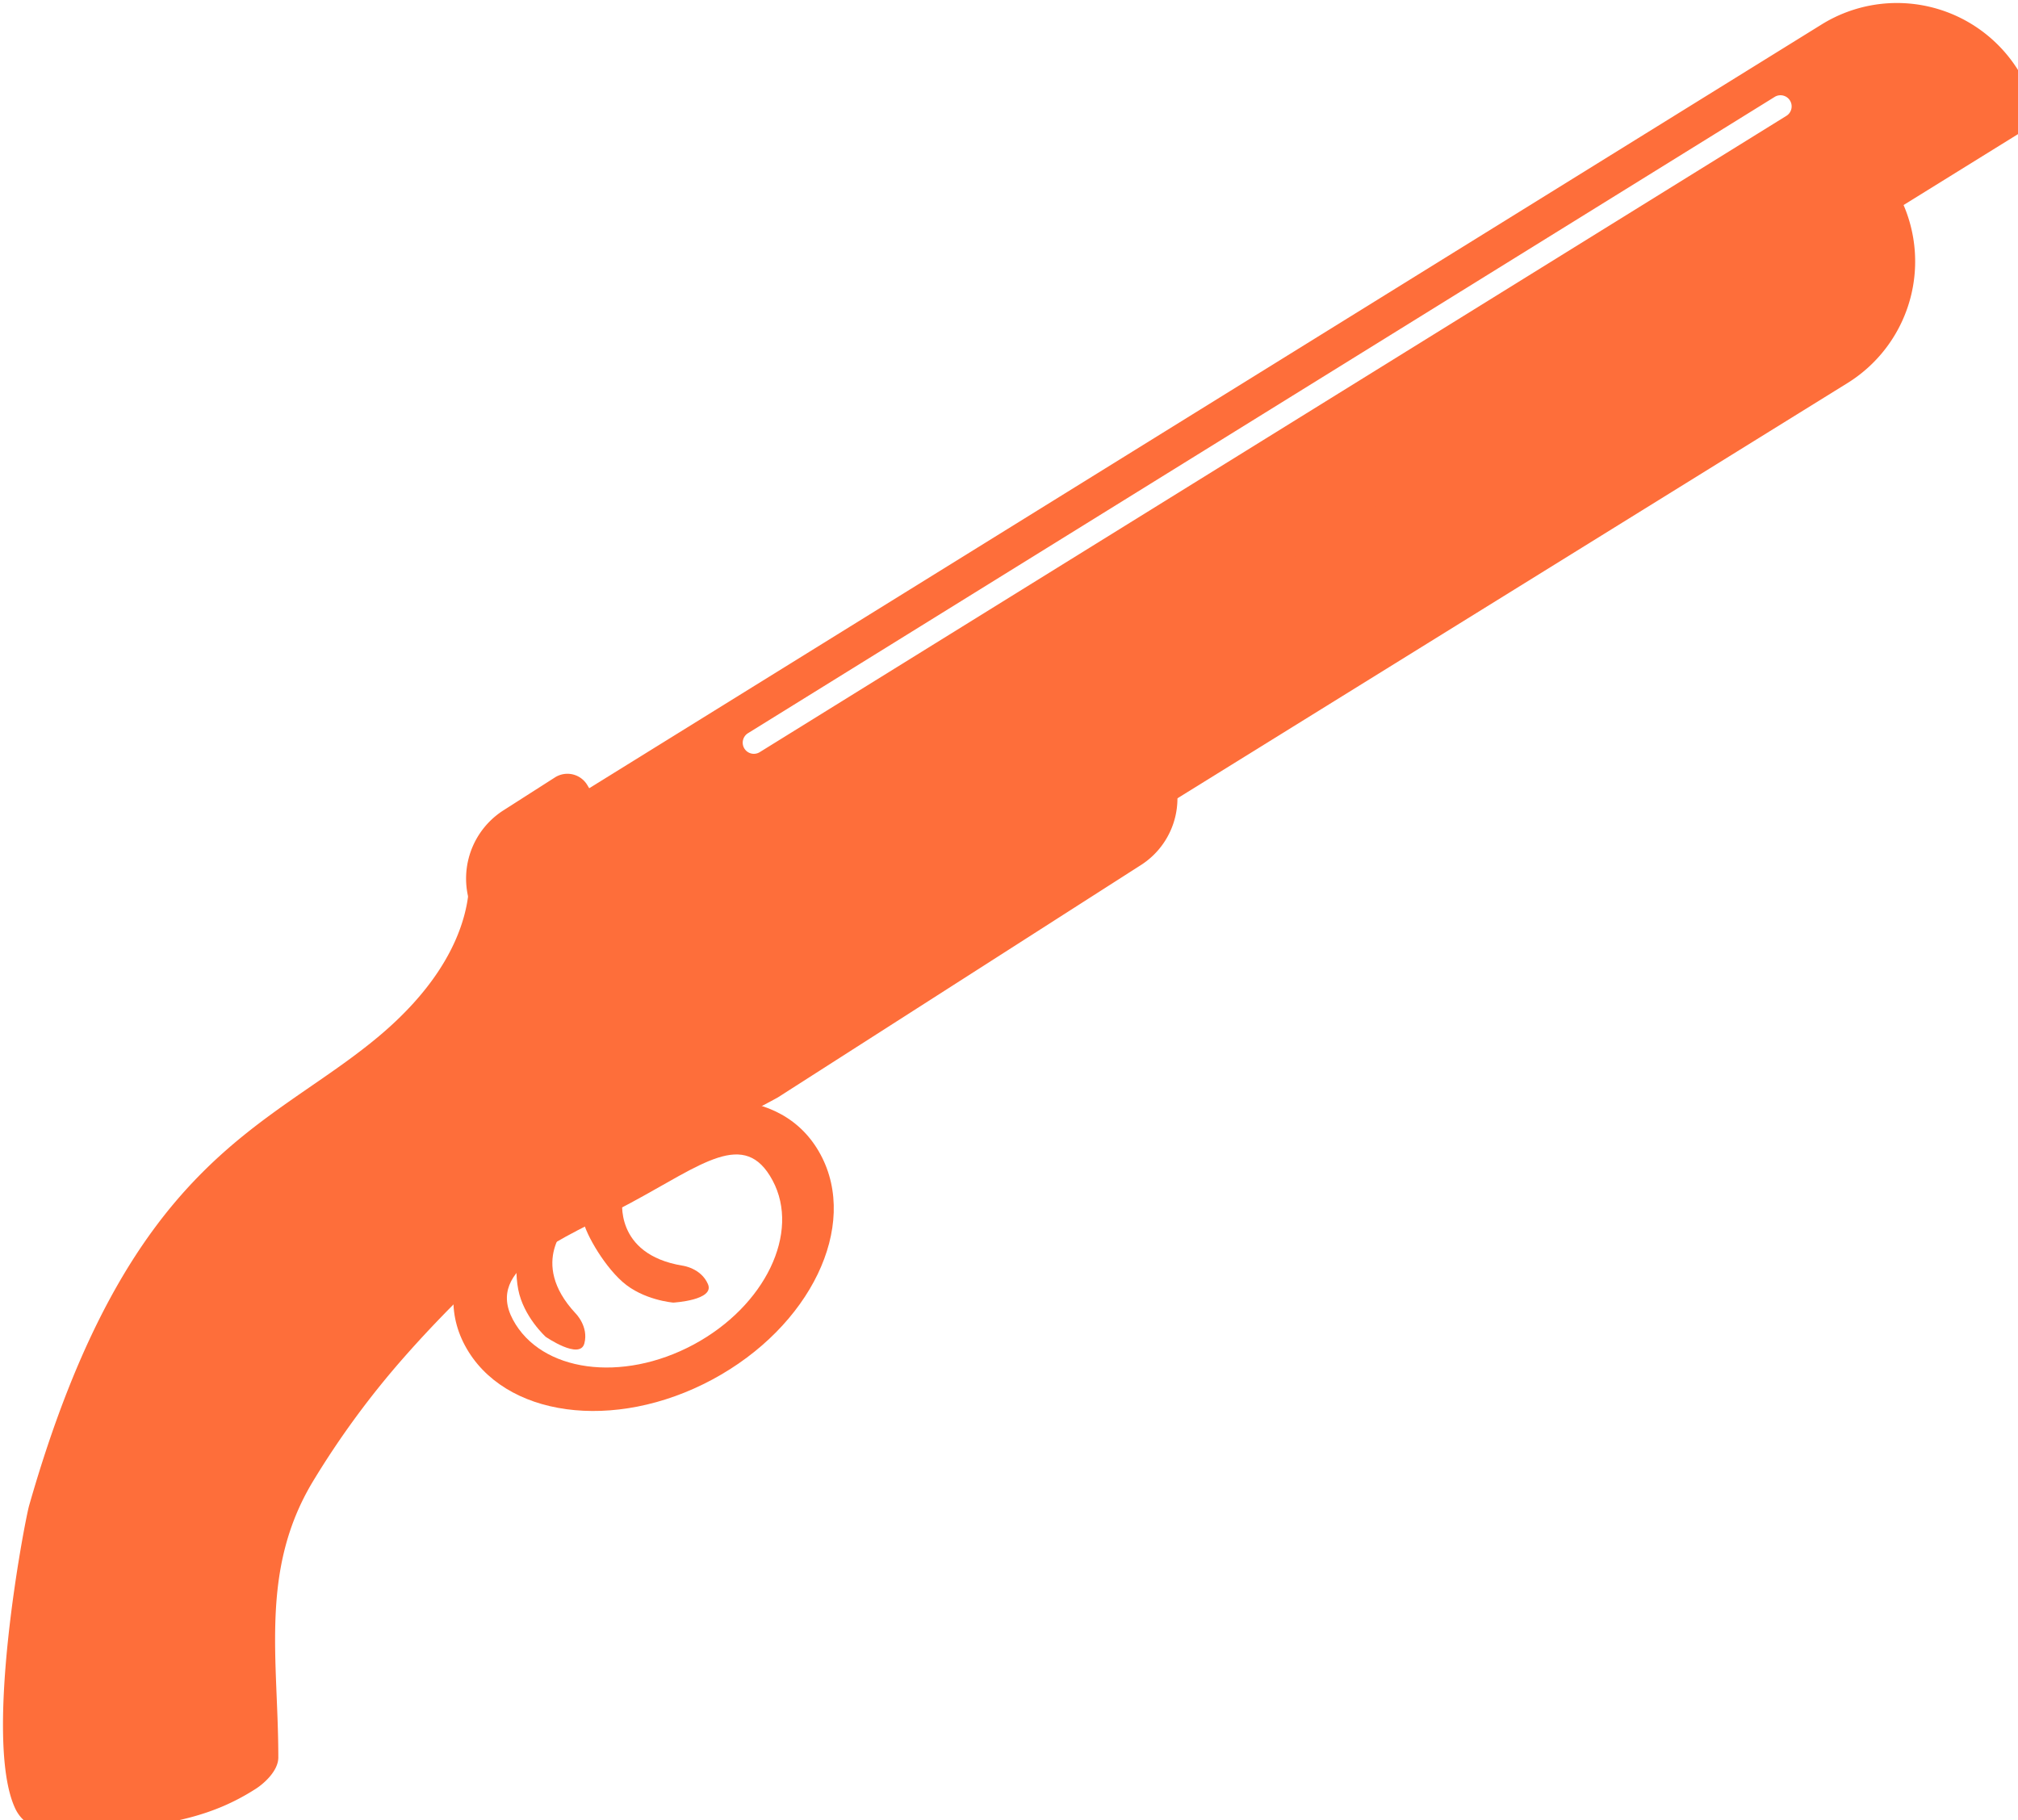 <?xml version="1.0" encoding="UTF-8" standalone="no"?>
<svg
   xmlns:dc="http://purl.org/dc/elements/1.1/"
   xmlns:cc="http://creativecommons.org/ns#"
   xmlns:rdf="http://www.w3.org/1999/02/22-rdf-syntax-ns#"
   xmlns:svg="http://www.w3.org/2000/svg"
   xmlns="http://www.w3.org/2000/svg"
   xmlns:sodipodi="http://sodipodi.sourceforge.net/DTD/sodipodi-0.dtd"
   xmlns:inkscape="http://www.inkscape.org/namespaces/inkscape"
   viewBox="0 0 24 21.649"
   version="1.1"
   id="svg23"
   sodipodi:docname="logo.svg"
   inkscape:version="0.92.4 (5da689c313, 2019-01-14)"
   width="24"
   height="21.649">
  <sodipodi:namedview
     pagecolor="#ffffff"
     bordercolor="#666666"
     borderopacity="1"
     objecttolerance="10"
     gridtolerance="10"
     guidetolerance="10"
     inkscape:pageopacity="0"
     inkscape:pageshadow="2"
     inkscape:window-width="958"
     inkscape:window-height="1028"
     id="namedview25"
     showgrid="false"
     inkscape:zoom="1.1125147"
     inkscape:cx="-53.561719"
     inkscape:cy="-31.308955"
     inkscape:window-x="0"
     inkscape:window-y="26"
     inkscape:window-maximized="0"
     inkscape:current-layer="svg23" />
  <defs
     id="defs4">
    <style
       id="style2">.cls-1{opacity:0.5;}.cls-2{fill:#fe6e3a;}</style>
  </defs>
  <title
     id="title6">shotgun2</title>
  <g
     id="Слой_3"
     data-name="Слой 3"
     transform="matrix(0.053,0,0,0.053,-5.382,-5.437)">
    <path
       class="cls-2"
       d="m 556.88,122.32 -2.42,-3.89 A 32.06,32.06 0 0 0 510.32,108.07 L 228.51,282.74 a 7.48,7.48 0 0 0 -2.42,10.31 l 15.36,24.78 a 7.48,7.48 0 0 0 10.31,2.42 L 554.45,132.64 a 7.51,7.51 0 0 0 2.43,-10.32 z m -54.42,6.23 -230.39,142.81 a 2.502,2.502 0 1 1 -2.64,-4.25 L 499.83,124.3 a 2.5,2.5 0 0 1 2.63,4.25 z"
       id="path8"
       inkscape:connector-curvature="0"
       style="fill:#fe6e3a" />
    <path
       class="cls-2"
       d="m 241.23,371.63 c 0,0 -2.07,12.44 13.48,15 0,0 4.14,0.52 5.7,4.15 1.56,3.63 -7.78,4.14 -7.78,4.14 0,0 -6.73,-0.52 -11.4,-4.66 -4.67,-4.14 -8.81,-11.92 -8.81,-14 0,-2.08 8.81,-4.63 8.81,-4.63 z"
       id="path10"
       inkscape:connector-curvature="0"
       style="fill:#fe6e3a" />
    <path
       class="cls-2"
       d="m 229.19,377.18 c 0,0 -9.24,8.58 1.49,20.13 0,0 3,2.94 2,6.76 -1,3.82 -8.68,-1.47 -8.68,-1.47 0,0 -5,-4.52 -6.17,-10.65 -1.17,-6.13 0.3,-14.82 1.56,-16.46 1.26,-1.64 9.8,1.69 9.8,1.69 z"
       id="path12"
       inkscape:connector-curvature="0"
       style="fill:#fe6e3a" />
    <path
       class="cls-2"
       d="M 321.79,202.52 H 552.2 v 0.1 a 32.12,32.12 0 0 1 -32.12,32.12 H 321.79 Z"
       transform="rotate(-31.79,437.012,218.635)"
       id="path14"
       inkscape:connector-curvature="0"
       style="fill:#fe6e3a" />
    <path
       class="cls-2"
       d="m 363.2,272.57 -5.62,-9.36 a 12.77,12.77 0 0 0 -17.9,-4.34 l -85,54.42 a 0.53,0.53 0 0 1 -0.74,-0.18 l -20.57,-34.28 a 5.2,5.2 0 0 0 -7.3,-1.77 l -11.76,7.52 a 18.17,18.17 0 0 0 -5.57,24.55 L 241.05,363 c 2.3,3.82 34.73,-13.94 35,-14.1 l 81.71,-52.3 a 17.77,17.77 0 0 0 5.44,-24.03 z"
       id="path16"
       inkscape:connector-curvature="0"
       style="fill:#fe6e3a" />
    <path
       class="cls-2"
       d="m 206.48,296.27 c 0,0 4.7,18.36 -20.17,39.09 -24.87,20.73 -56,27.17 -78.25,105.19 -1,3.63 -10.36,52.34 -3.11,67.88 3.68,7.88 16.63,6.06 23.37,5 C 140,511.6 149,510.44 159,504 c 1.81,-1.17 5,-4 5,-7 0,-22.13 -4.24,-42.12 7.84,-62.07 A 194.31,194.31 0 0 1 192.38,407 c 14.5,-16.44 31.11,-31 48.67,-44.07 z"
       id="path18"
       inkscape:connector-curvature="0"
       style="fill:#fe6e3a" />
    <path
       class="cls-2"
       d="M 285.69,361.72 C 277.08,345.67 255,346.17 233,358 c -22,11.83 -35.73,30.52 -27.11,46.57 8.62,16.05 33.46,19.46 55.5,7.62 22.04,-11.84 32.92,-34.43 24.3,-50.47 z m -28.52,42.63 c -16.08,8.63 -34.22,6.14 -40.51,-5.57 -6.29,-11.71 10.26,-17.57 26.34,-26.2 16.08,-8.63 25.63,-16.79 31.91,-5.08 6.28,11.71 -1.65,28.21 -17.74,36.85 z"
       id="path20"
       inkscape:connector-curvature="0"
       style="fill:#fe6e3a" />
  </g>
</svg>
